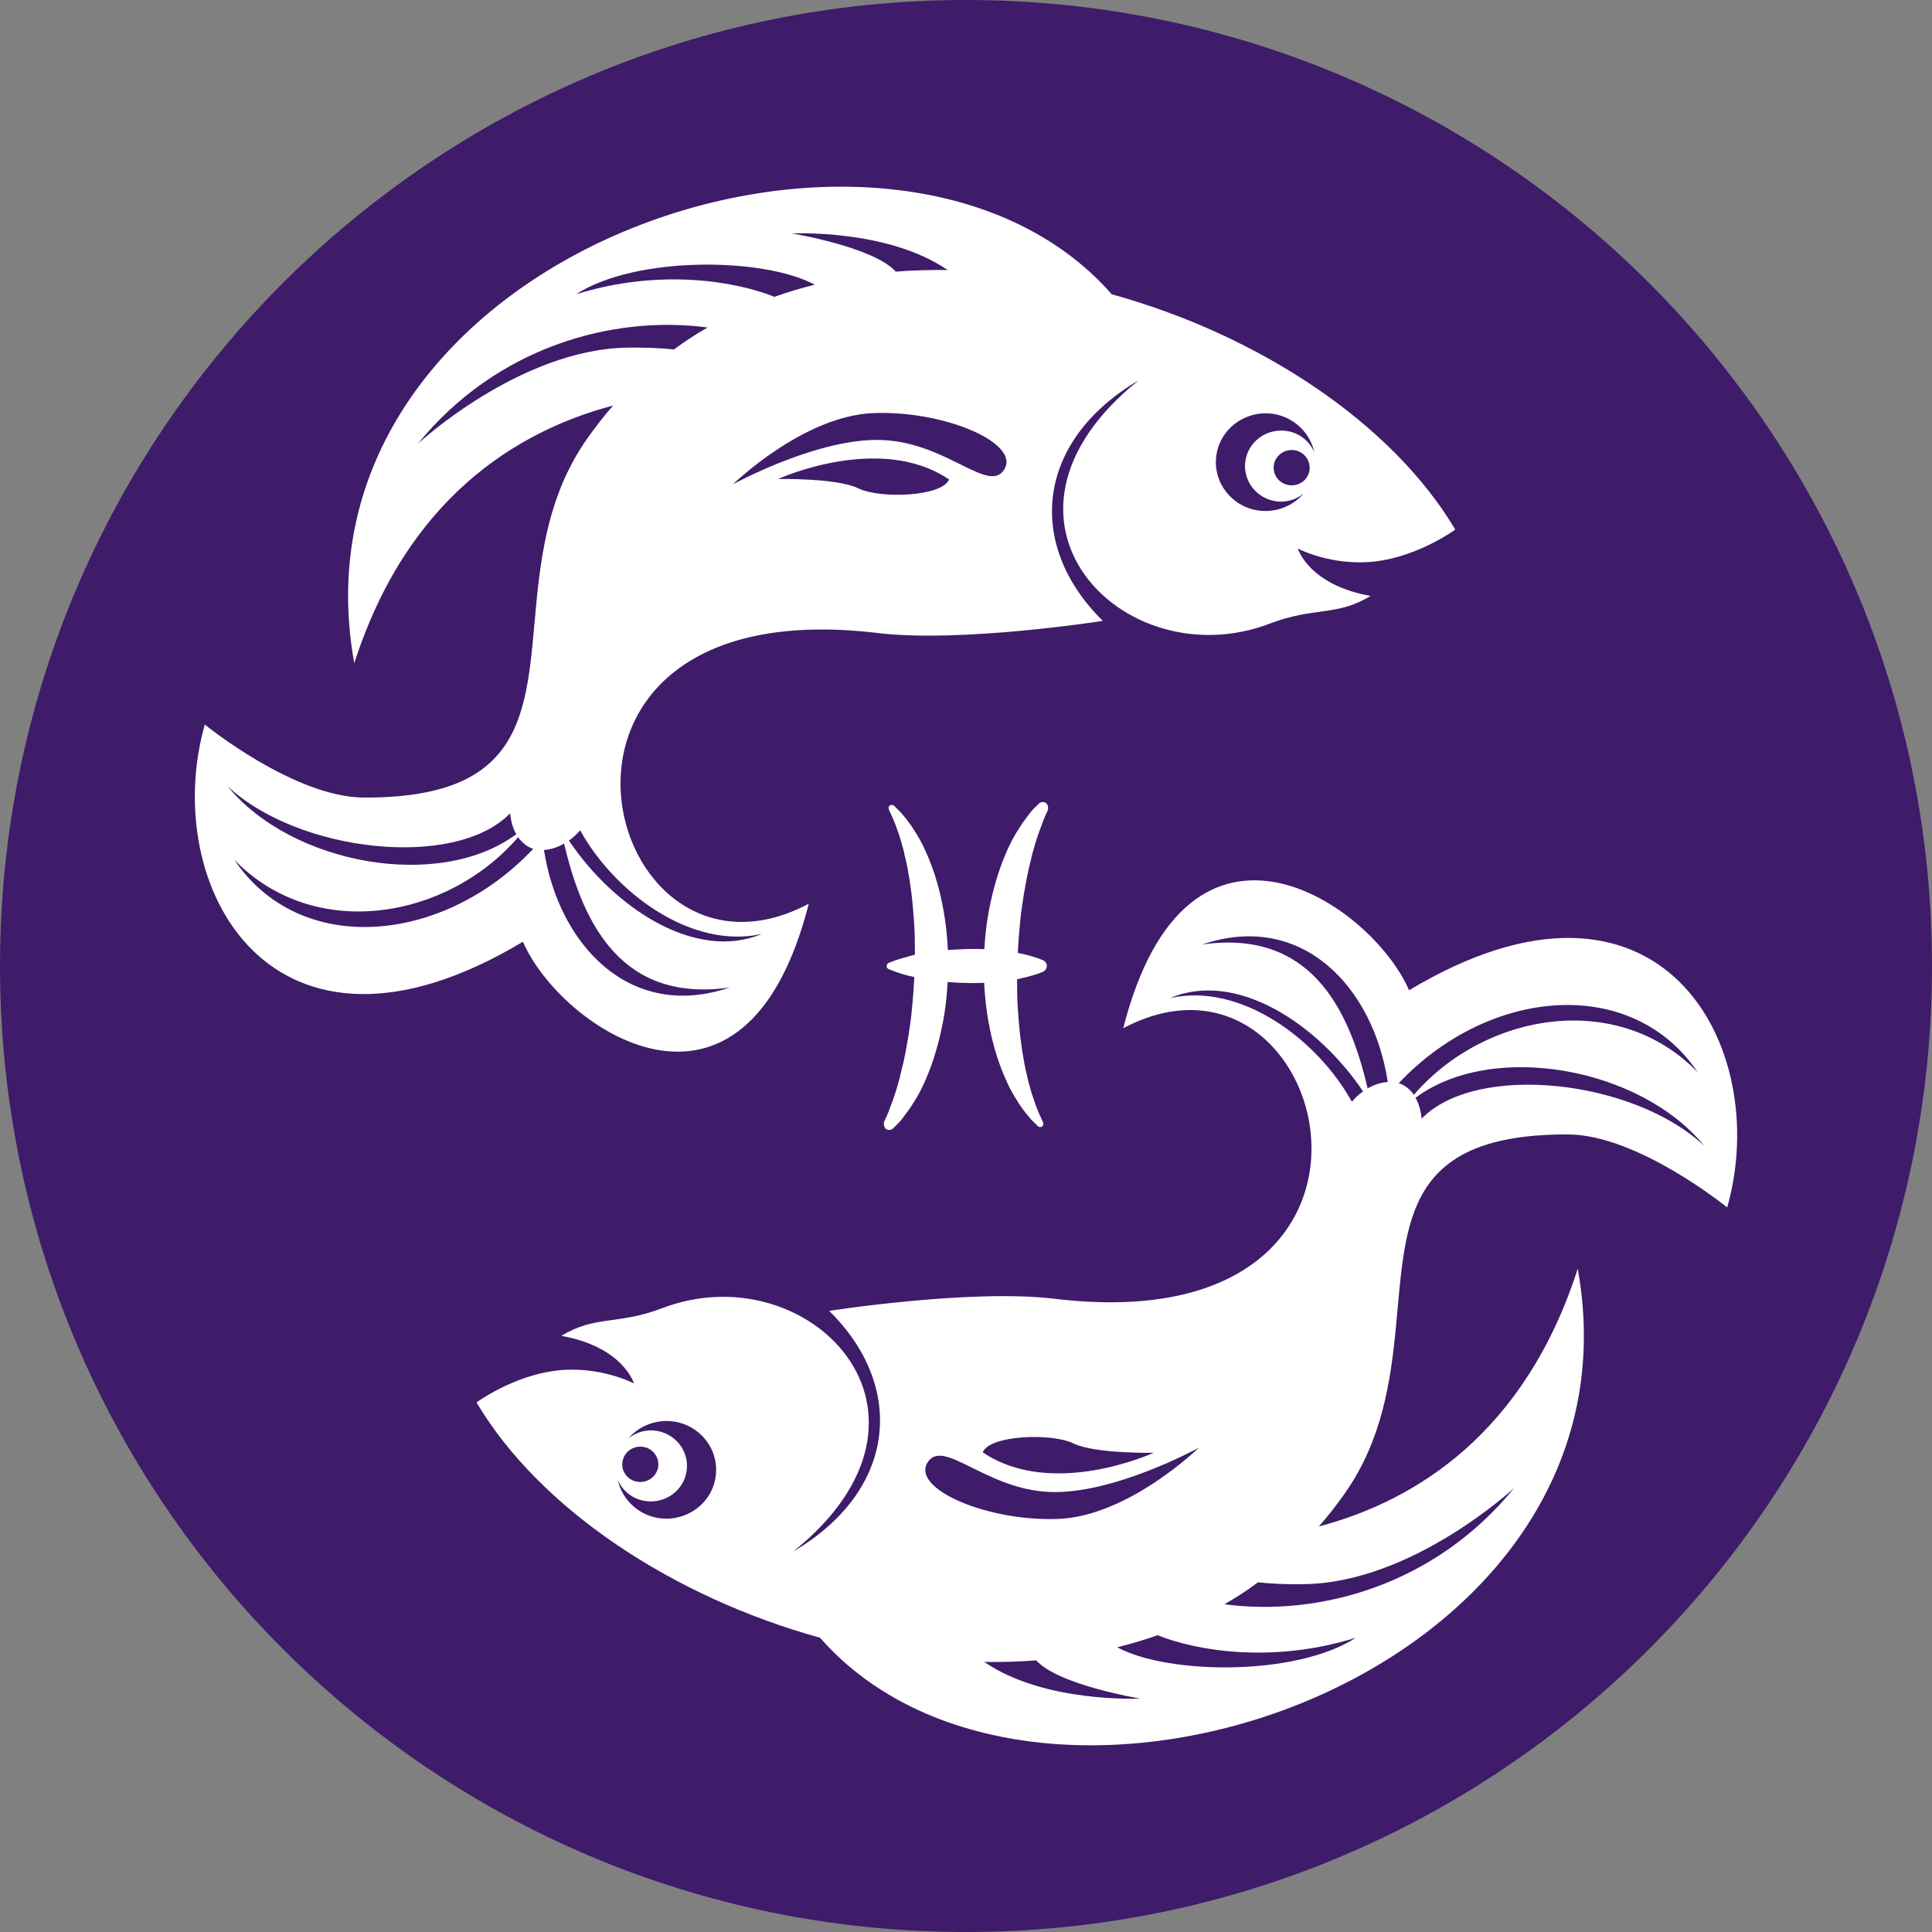 <svg viewBox="0 0 73 73" fill="none" xmlns="http://www.w3.org/2000/svg">
<rect x="0" y="0" width="73" height="73" fill="#808080" stroke="none"/>
<g clip-path="url(#clip0_1667_37444)">
<path d="M36.5 73C56.658 73 73 56.658 73 36.5C73 16.342 56.658 0 36.5 0C16.342 0 0 16.342 0 36.5C0 56.658 16.342 73 36.5 73Z" fill="#3E1C69"/>
<path fill-rule="evenodd" clip-rule="evenodd" d="M51.788 22.517C50.491 23.304 49.678 22.915 47.975 23.564C42.475 25.665 36.5 19.621 43.02 14.372C39.085 16.698 38.782 20.624 41.671 23.46C41.671 23.46 36.318 24.299 33.162 23.918C18.591 22.172 22.716 38.307 30.559 34.148C28.129 43.686 21.151 38.818 19.759 35.583C10.255 41.282 6.01 33.456 7.739 27.377C7.739 27.377 11.111 30.127 13.757 30.136C16.741 30.144 18.263 29.383 19.093 28.147C20.883 25.475 19.387 20.606 22.154 16.62C22.474 16.162 22.811 15.729 23.166 15.323C19.473 16.3 15.374 18.877 13.386 25.06C10.584 9.59 33.75 1.704 42.008 11.12C47.577 12.66 52.601 15.989 54.987 20.01C54.987 20.01 53.621 21.013 51.978 21.212C50.327 21.411 49.038 20.727 49.038 20.727C49.038 20.727 49.445 22.102 51.788 22.517ZM19.274 30.732C19.309 31.052 19.387 31.32 19.508 31.519C16.602 33.681 11.016 32.669 8.595 29.703C11.267 32.211 17.199 32.868 19.274 30.732ZM19.577 31.632C19.733 31.856 19.932 32.003 20.148 32.073C16.732 35.696 11.336 36.163 8.854 32.488C11.898 35.618 16.914 34.727 19.577 31.632ZM20.554 32.116C20.805 32.099 21.064 32.021 21.315 31.874C22.041 34.987 23.538 37.884 27.567 37.313C23.797 38.593 21.108 35.696 20.554 32.116ZM21.497 31.761C21.644 31.658 21.791 31.528 21.92 31.372C23.218 33.716 26.106 35.886 28.786 35.289C26.27 36.344 23.2 34.295 21.497 31.761ZM48.701 16.3C47.966 16.144 47.239 16.594 47.075 17.32C46.911 18.047 47.378 18.756 48.104 18.92C48.528 19.015 48.943 18.903 49.254 18.652C48.813 19.162 48.122 19.413 47.413 19.266C46.401 19.041 45.761 18.064 45.986 17.061C46.211 16.067 47.214 15.444 48.225 15.66C48.969 15.825 49.514 16.404 49.661 17.096C49.505 16.706 49.151 16.395 48.701 16.3ZM48.952 17.018C48.589 16.94 48.225 17.165 48.139 17.528C48.061 17.891 48.294 18.246 48.658 18.323C49.029 18.401 49.393 18.177 49.471 17.813C49.548 17.459 49.315 17.096 48.952 17.018ZM25.466 13.204C25.872 12.902 26.296 12.625 26.737 12.374C23.157 11.899 18.773 13.101 15.79 16.767C15.79 16.767 19.629 13.196 23.71 13.135C24.393 13.127 24.973 13.152 25.466 13.204ZM29.262 11.216C29.764 11.034 30.274 10.887 30.784 10.757C28.864 9.72 24.022 9.659 21.765 11.12C24.947 10.126 27.826 10.636 29.262 11.216ZM33.845 10.264C34.493 10.212 35.151 10.195 35.808 10.204C33.534 8.639 29.919 8.82 29.919 8.82C29.919 8.82 33.015 9.33 33.845 10.264ZM37.952 17.727C38.54 16.732 35.669 15.505 33.006 15.608C30.343 15.712 27.697 18.298 27.697 18.298C27.697 18.298 30.974 16.499 33.387 16.629C35.808 16.75 37.382 18.687 37.952 17.727ZM35.86 18.116C35.592 18.773 33.248 18.851 32.435 18.453C31.623 18.055 29.4 18.099 29.4 18.099C29.4 18.099 33.24 16.343 35.86 18.116Z" fill="white"/>
<path fill-rule="evenodd" clip-rule="evenodd" d="M21.212 50.474C22.509 49.687 23.322 50.076 25.026 49.428C30.525 47.326 36.5 53.371 29.98 58.62C33.915 56.294 34.218 52.368 31.329 49.531C31.329 49.531 36.682 48.693 39.838 49.073C54.409 50.828 50.284 34.693 42.441 38.852C44.871 29.314 51.849 34.183 53.241 37.417C62.745 31.718 66.99 39.544 65.261 45.623C65.261 45.623 61.889 42.873 59.243 42.864C56.259 42.856 54.737 43.617 53.907 44.853C52.126 47.525 53.613 52.394 50.846 56.38C50.526 56.838 50.189 57.271 49.834 57.677C53.527 56.7 57.626 54.123 59.614 47.94C62.407 63.41 39.25 71.296 30.983 61.88C25.415 60.34 20.39 57.011 18.004 52.99C18.004 52.99 19.37 51.987 21.013 51.788C22.665 51.59 23.953 52.273 23.953 52.273C23.953 52.273 23.555 50.898 21.212 50.474ZM53.717 42.268C53.682 41.948 53.605 41.68 53.483 41.481C56.389 39.319 61.975 40.331 64.396 43.297C61.733 40.789 55.792 40.132 53.717 42.268ZM53.423 41.368C53.267 41.144 53.069 40.997 52.852 40.927C56.268 37.304 61.664 36.837 64.146 40.512C61.102 37.382 56.086 38.273 53.423 41.368ZM52.437 40.884C52.186 40.901 51.927 40.979 51.676 41.126C50.95 38.013 49.454 35.117 45.424 35.687C49.203 34.407 51.892 37.304 52.437 40.884ZM51.503 41.239C51.356 41.343 51.209 41.472 51.08 41.628C49.782 39.284 46.894 37.114 44.214 37.711C46.73 36.647 49.8 38.705 51.503 41.239ZM24.299 56.7C25.034 56.856 25.761 56.406 25.925 55.68C26.089 54.953 25.622 54.244 24.896 54.08C24.472 53.985 24.057 54.097 23.746 54.348C24.187 53.838 24.878 53.587 25.587 53.734C26.599 53.959 27.239 54.936 27.014 55.939C26.79 56.934 25.786 57.556 24.775 57.34C24.031 57.176 23.486 56.596 23.339 55.904C23.495 56.294 23.849 56.605 24.299 56.7ZM24.048 55.982C24.412 56.06 24.775 55.835 24.861 55.472C24.939 55.109 24.706 54.754 24.342 54.676C23.971 54.599 23.607 54.824 23.529 55.187C23.443 55.541 23.677 55.904 24.048 55.982ZM47.534 59.787C47.128 60.09 46.704 60.366 46.263 60.617C49.843 61.093 54.227 59.891 57.211 56.224C57.211 56.224 53.371 59.796 49.29 59.856C48.606 59.873 48.027 59.839 47.534 59.787ZM43.738 61.785C43.237 61.966 42.726 62.113 42.216 62.243C44.136 63.281 48.978 63.341 51.235 61.88C48.053 62.874 45.173 62.364 43.738 61.785ZM39.155 62.736C38.507 62.788 37.849 62.805 37.192 62.796C39.466 64.361 43.081 64.18 43.081 64.18C43.081 64.18 39.985 63.67 39.155 62.736ZM35.039 55.273C34.451 56.268 37.322 57.495 39.985 57.392C42.648 57.288 45.295 54.703 45.295 54.703C45.295 54.703 42.026 56.501 39.605 56.371C37.192 56.242 35.618 54.305 35.039 55.273ZM37.132 54.875C37.4 54.218 39.743 54.14 40.556 54.538C41.369 54.936 43.591 54.893 43.591 54.893C43.591 54.893 39.76 56.657 37.132 54.875Z" fill="white"/>
<path d="M33.413 42.371C33.413 42.371 33.43 42.328 33.473 42.242C33.49 42.199 33.516 42.147 33.542 42.086C33.568 42.026 33.594 41.956 33.62 41.879C33.646 41.801 33.681 41.723 33.715 41.628C33.75 41.533 33.784 41.438 33.819 41.325C33.853 41.213 33.897 41.1 33.923 40.979C33.957 40.858 34.001 40.728 34.026 40.59C34.061 40.452 34.096 40.313 34.13 40.166C34.165 40.019 34.191 39.864 34.225 39.708C34.286 39.388 34.338 39.06 34.39 38.705C34.441 38.359 34.468 37.996 34.502 37.624C34.528 37.252 34.554 36.88 34.563 36.5C34.571 36.12 34.571 35.748 34.563 35.376C34.563 35.194 34.545 35.004 34.537 34.822C34.519 34.641 34.511 34.459 34.493 34.286C34.468 33.932 34.416 33.594 34.372 33.275C34.321 32.955 34.269 32.652 34.199 32.384C34.182 32.315 34.165 32.246 34.156 32.185C34.139 32.116 34.122 32.055 34.104 31.995C34.07 31.865 34.035 31.753 34.001 31.64C33.966 31.528 33.931 31.433 33.897 31.338C33.862 31.242 33.836 31.156 33.802 31.078C33.767 31 33.741 30.931 33.715 30.871C33.689 30.81 33.663 30.758 33.646 30.724C33.611 30.637 33.586 30.594 33.586 30.594V30.585C33.559 30.525 33.586 30.447 33.646 30.421C33.698 30.404 33.75 30.412 33.784 30.447C33.784 30.447 33.819 30.482 33.888 30.551C33.957 30.62 34.061 30.715 34.173 30.862C34.234 30.931 34.294 31.009 34.355 31.096C34.424 31.182 34.485 31.277 34.554 31.39C34.623 31.493 34.692 31.614 34.761 31.735C34.831 31.856 34.9 31.995 34.96 32.133C35.09 32.41 35.211 32.73 35.324 33.067C35.427 33.404 35.531 33.767 35.6 34.139C35.678 34.52 35.739 34.909 35.773 35.315C35.816 35.713 35.825 36.128 35.825 36.535C35.816 36.941 35.799 37.356 35.756 37.754C35.713 38.152 35.652 38.549 35.566 38.921C35.488 39.302 35.384 39.656 35.28 39.993C35.168 40.331 35.047 40.642 34.917 40.927C34.787 41.213 34.649 41.464 34.511 41.671C34.381 41.887 34.251 42.06 34.13 42.216C34.018 42.371 33.923 42.467 33.853 42.527C33.784 42.596 33.75 42.631 33.75 42.631C33.663 42.717 33.525 42.717 33.447 42.631C33.395 42.553 33.378 42.449 33.413 42.371Z" fill="white"/>
<path d="M39.586 30.628C39.586 30.628 39.569 30.672 39.526 30.758C39.509 30.801 39.483 30.853 39.457 30.914C39.431 30.974 39.405 31.044 39.379 31.121C39.353 31.199 39.318 31.277 39.284 31.372C39.249 31.467 39.215 31.562 39.18 31.675C39.145 31.787 39.102 31.9 39.076 32.021C39.042 32.142 38.998 32.271 38.972 32.41C38.938 32.548 38.903 32.687 38.869 32.834C38.834 32.98 38.808 33.136 38.774 33.292C38.713 33.612 38.661 33.94 38.609 34.295C38.557 34.641 38.531 35.004 38.497 35.376C38.471 35.748 38.445 36.12 38.436 36.5C38.428 36.88 38.428 37.252 38.436 37.624C38.436 37.806 38.454 37.996 38.462 38.178C38.48 38.359 38.488 38.541 38.505 38.714C38.531 39.068 38.583 39.405 38.627 39.725C38.678 40.045 38.73 40.348 38.8 40.616C38.817 40.685 38.834 40.754 38.843 40.815C38.86 40.884 38.877 40.945 38.895 41.005C38.929 41.135 38.964 41.247 38.998 41.36C39.033 41.472 39.068 41.567 39.102 41.662C39.137 41.758 39.163 41.844 39.197 41.922C39.232 42 39.258 42.069 39.284 42.129C39.31 42.19 39.336 42.242 39.353 42.276C39.388 42.363 39.413 42.406 39.413 42.406V42.415C39.439 42.475 39.413 42.553 39.353 42.579C39.301 42.596 39.249 42.588 39.215 42.553C39.215 42.553 39.18 42.518 39.111 42.449C39.042 42.38 38.938 42.285 38.825 42.138C38.765 42.069 38.704 41.991 38.644 41.904C38.575 41.818 38.514 41.723 38.445 41.611C38.376 41.507 38.307 41.386 38.237 41.265C38.168 41.144 38.099 41.005 38.039 40.867C37.909 40.59 37.788 40.27 37.675 39.933C37.572 39.596 37.468 39.233 37.399 38.861C37.321 38.48 37.26 38.091 37.226 37.685C37.182 37.287 37.174 36.872 37.174 36.465C37.182 36.059 37.2 35.644 37.243 35.246C37.286 34.848 37.347 34.451 37.433 34.079C37.511 33.698 37.615 33.344 37.719 33.007C37.831 32.669 37.952 32.358 38.082 32.073C38.212 31.787 38.35 31.536 38.488 31.329C38.618 31.113 38.748 30.94 38.869 30.784C38.981 30.628 39.076 30.533 39.145 30.473C39.215 30.404 39.249 30.369 39.249 30.369C39.336 30.283 39.474 30.283 39.552 30.369C39.604 30.447 39.621 30.542 39.586 30.628Z" fill="white"/>
<path d="M39.413 36.716C39.413 36.716 39.318 36.759 39.162 36.811C39.007 36.863 38.773 36.924 38.505 36.984C38.228 37.036 37.917 37.088 37.571 37.114C37.398 37.131 37.225 37.14 37.044 37.14C36.862 37.148 36.68 37.148 36.499 37.14C36.317 37.14 36.136 37.131 35.954 37.114C35.773 37.105 35.599 37.088 35.427 37.062C35.089 37.019 34.769 36.967 34.493 36.906C34.216 36.846 33.991 36.777 33.836 36.716C33.758 36.69 33.697 36.664 33.654 36.647C33.611 36.63 33.585 36.621 33.585 36.621C33.516 36.595 33.481 36.517 33.516 36.448C33.533 36.413 33.559 36.388 33.585 36.379C33.585 36.379 33.611 36.37 33.654 36.353C33.697 36.336 33.758 36.31 33.836 36.284C33.991 36.232 34.225 36.163 34.493 36.093C34.769 36.033 35.081 35.972 35.427 35.938C35.599 35.912 35.773 35.903 35.954 35.886C36.136 35.877 36.317 35.869 36.499 35.86C36.68 35.86 36.862 35.851 37.044 35.86C37.225 35.86 37.398 35.877 37.571 35.886C37.908 35.912 38.228 35.964 38.505 36.016C38.782 36.068 39.007 36.137 39.162 36.189C39.318 36.24 39.413 36.284 39.413 36.284C39.534 36.336 39.586 36.474 39.534 36.595C39.508 36.647 39.465 36.69 39.413 36.716Z" fill="white"/>
</g>
<defs>
<clipPath id="clip0_1667_37444">
<rect width="73" height="73" fill="white"/>
</clipPath>
</defs>
</svg>
